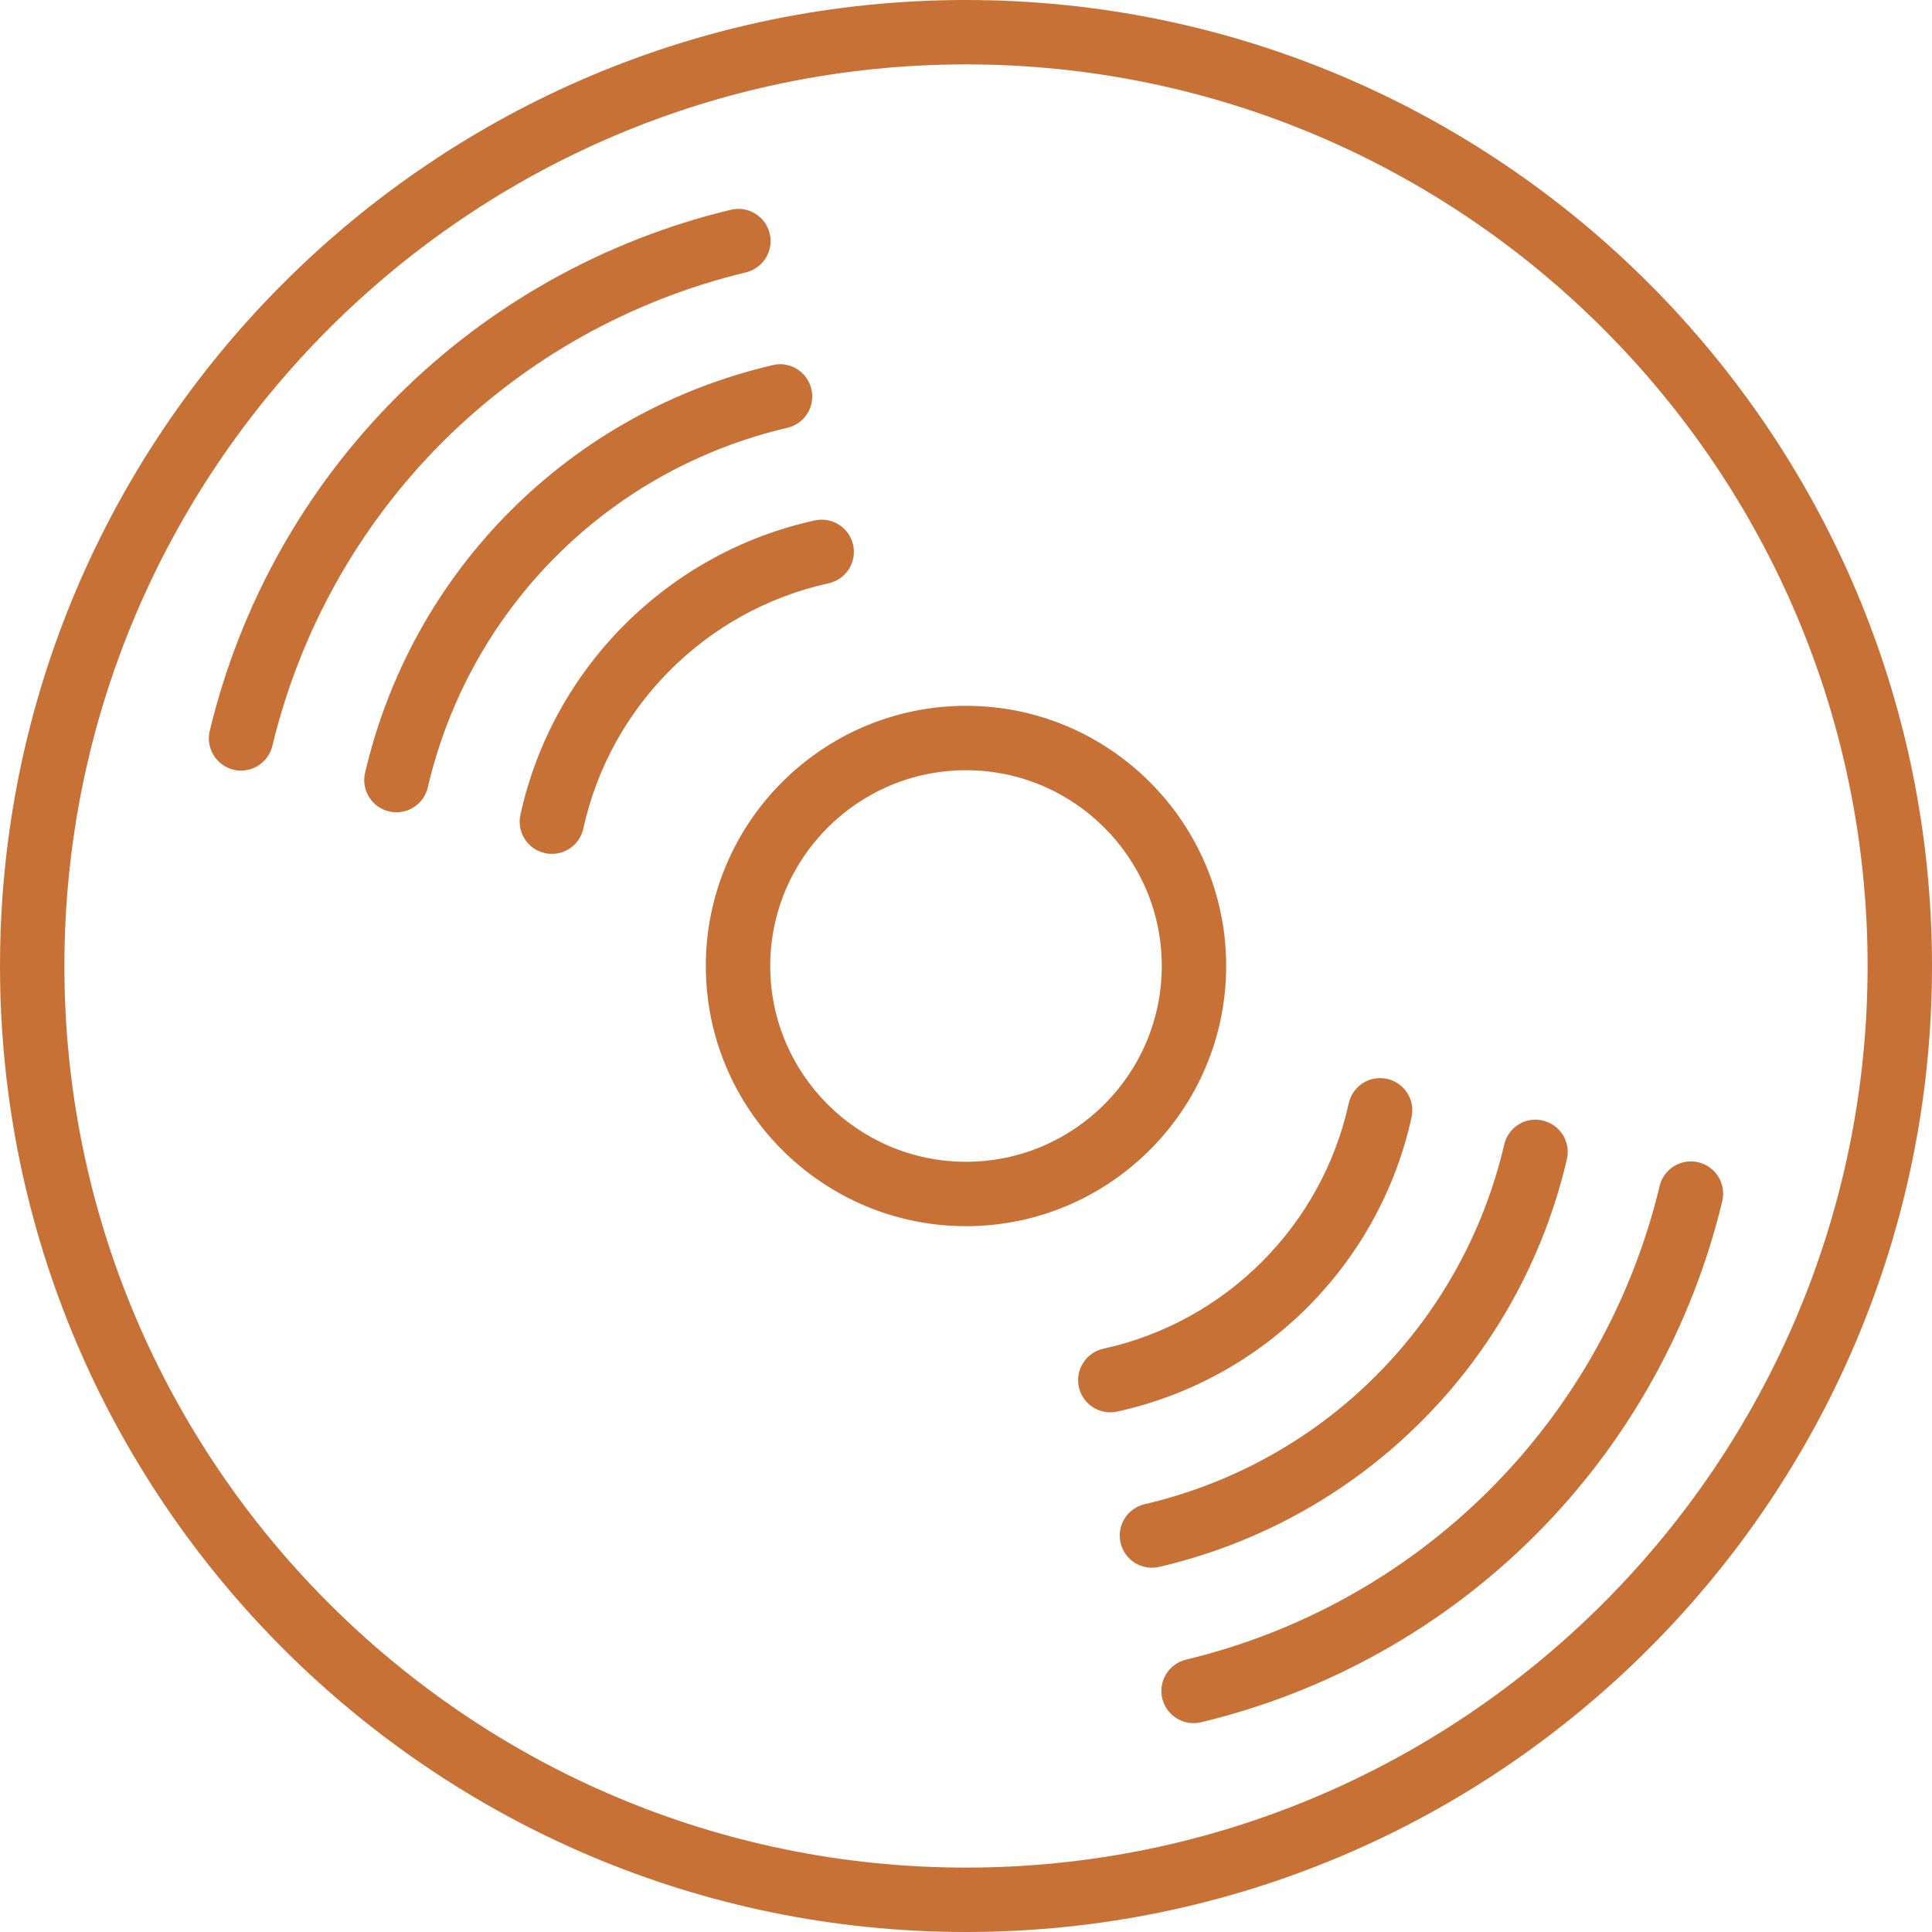 <svg enable-background="new 0 0 60 60" height="512" viewBox="0 0 60 60" width="512" xmlns="http://www.w3.org/2000/svg"><g fill="#c87137"><path d="m30 0c-16.542 0-30 13.458-30 30s13.458 30 30 30 30-13.458 30-30-13.458-30-30-30zm0 58c-15.439 0-28-12.561-28-28s12.561-28 28-28 28 12.561 28 28-12.561 28-28 28z"/><path d="m23.165 8.459c.537-.13.868-.67.739-1.206-.129-.537-.67-.866-1.206-.739-3.935.946-7.522 2.955-10.376 5.809s-4.862 6.441-5.808 10.375c-.129.536.202 1.076.739 1.206.078.019.157.027.234.027.451 0 .861-.308.972-.767.859-3.575 2.685-6.836 5.277-9.429s5.854-4.417 9.429-5.276z"/><path d="m52.747 36.096c-.538-.129-1.077.201-1.206.739-.859 3.575-2.685 6.836-5.277 9.429s-5.854 4.418-9.43 5.277c-.537.13-.868.67-.739 1.206.11.459.521.767.972.767.077 0 .156-.009.234-.027 3.936-.946 7.523-2.955 10.377-5.809s4.862-6.441 5.809-10.376c.128-.536-.203-1.076-.74-1.206z"/><path d="m24.452 13.286c.538-.125.873-.663.747-1.2-.125-.538-.665-.878-1.2-.747-3.09.72-5.904 2.282-8.141 4.52-2.237 2.236-3.8 5.051-4.52 8.141-.126.537.209 1.075.747 1.2.076.019.152.026.228.026.454 0 .865-.312.973-.773.635-2.725 2.014-5.207 3.986-7.18s4.456-3.352 7.18-3.987z"/><path d="m48.661 36.001c.126-.537-.209-1.075-.747-1.2-.538-.133-1.075.209-1.2.747-.635 2.725-2.014 5.207-3.986 7.18s-4.455 3.352-7.18 3.986c-.538.125-.873.663-.747 1.2.107.462.519.773.973.773.075 0 .151-.008.228-.026 3.09-.72 5.904-2.282 8.141-4.52 2.236-2.236 3.798-5.05 4.518-8.14z"/><path d="m26.495 16.925c-.119-.541-.653-.879-1.19-.763-4.557.997-8.146 4.586-9.143 9.143-.118.539.224 1.072.763 1.19.072.016.144.023.215.023.46 0 .873-.318.976-.786.831-3.796 3.821-6.786 7.617-7.617.538-.118.88-.651.762-1.19z"/><path d="m43.838 34.695c.118-.539-.224-1.072-.763-1.19-.54-.118-1.072.222-1.19.763-.831 3.796-3.821 6.786-7.617 7.617-.539.118-.881.651-.763 1.19.103.468.516.786.976.786.071 0 .143-.008.215-.023 4.556-.997 8.145-4.586 9.142-9.143z"/><path d="m38.08 30c0-4.455-3.625-8.08-8.08-8.08s-8.08 3.625-8.08 8.08 3.625 8.08 8.08 8.08 8.08-3.625 8.08-8.08zm-8.08 6.08c-3.353 0-6.08-2.728-6.08-6.08s2.728-6.08 6.08-6.08 6.08 2.728 6.08 6.08-2.727 6.08-6.08 6.08z"/></g></svg>